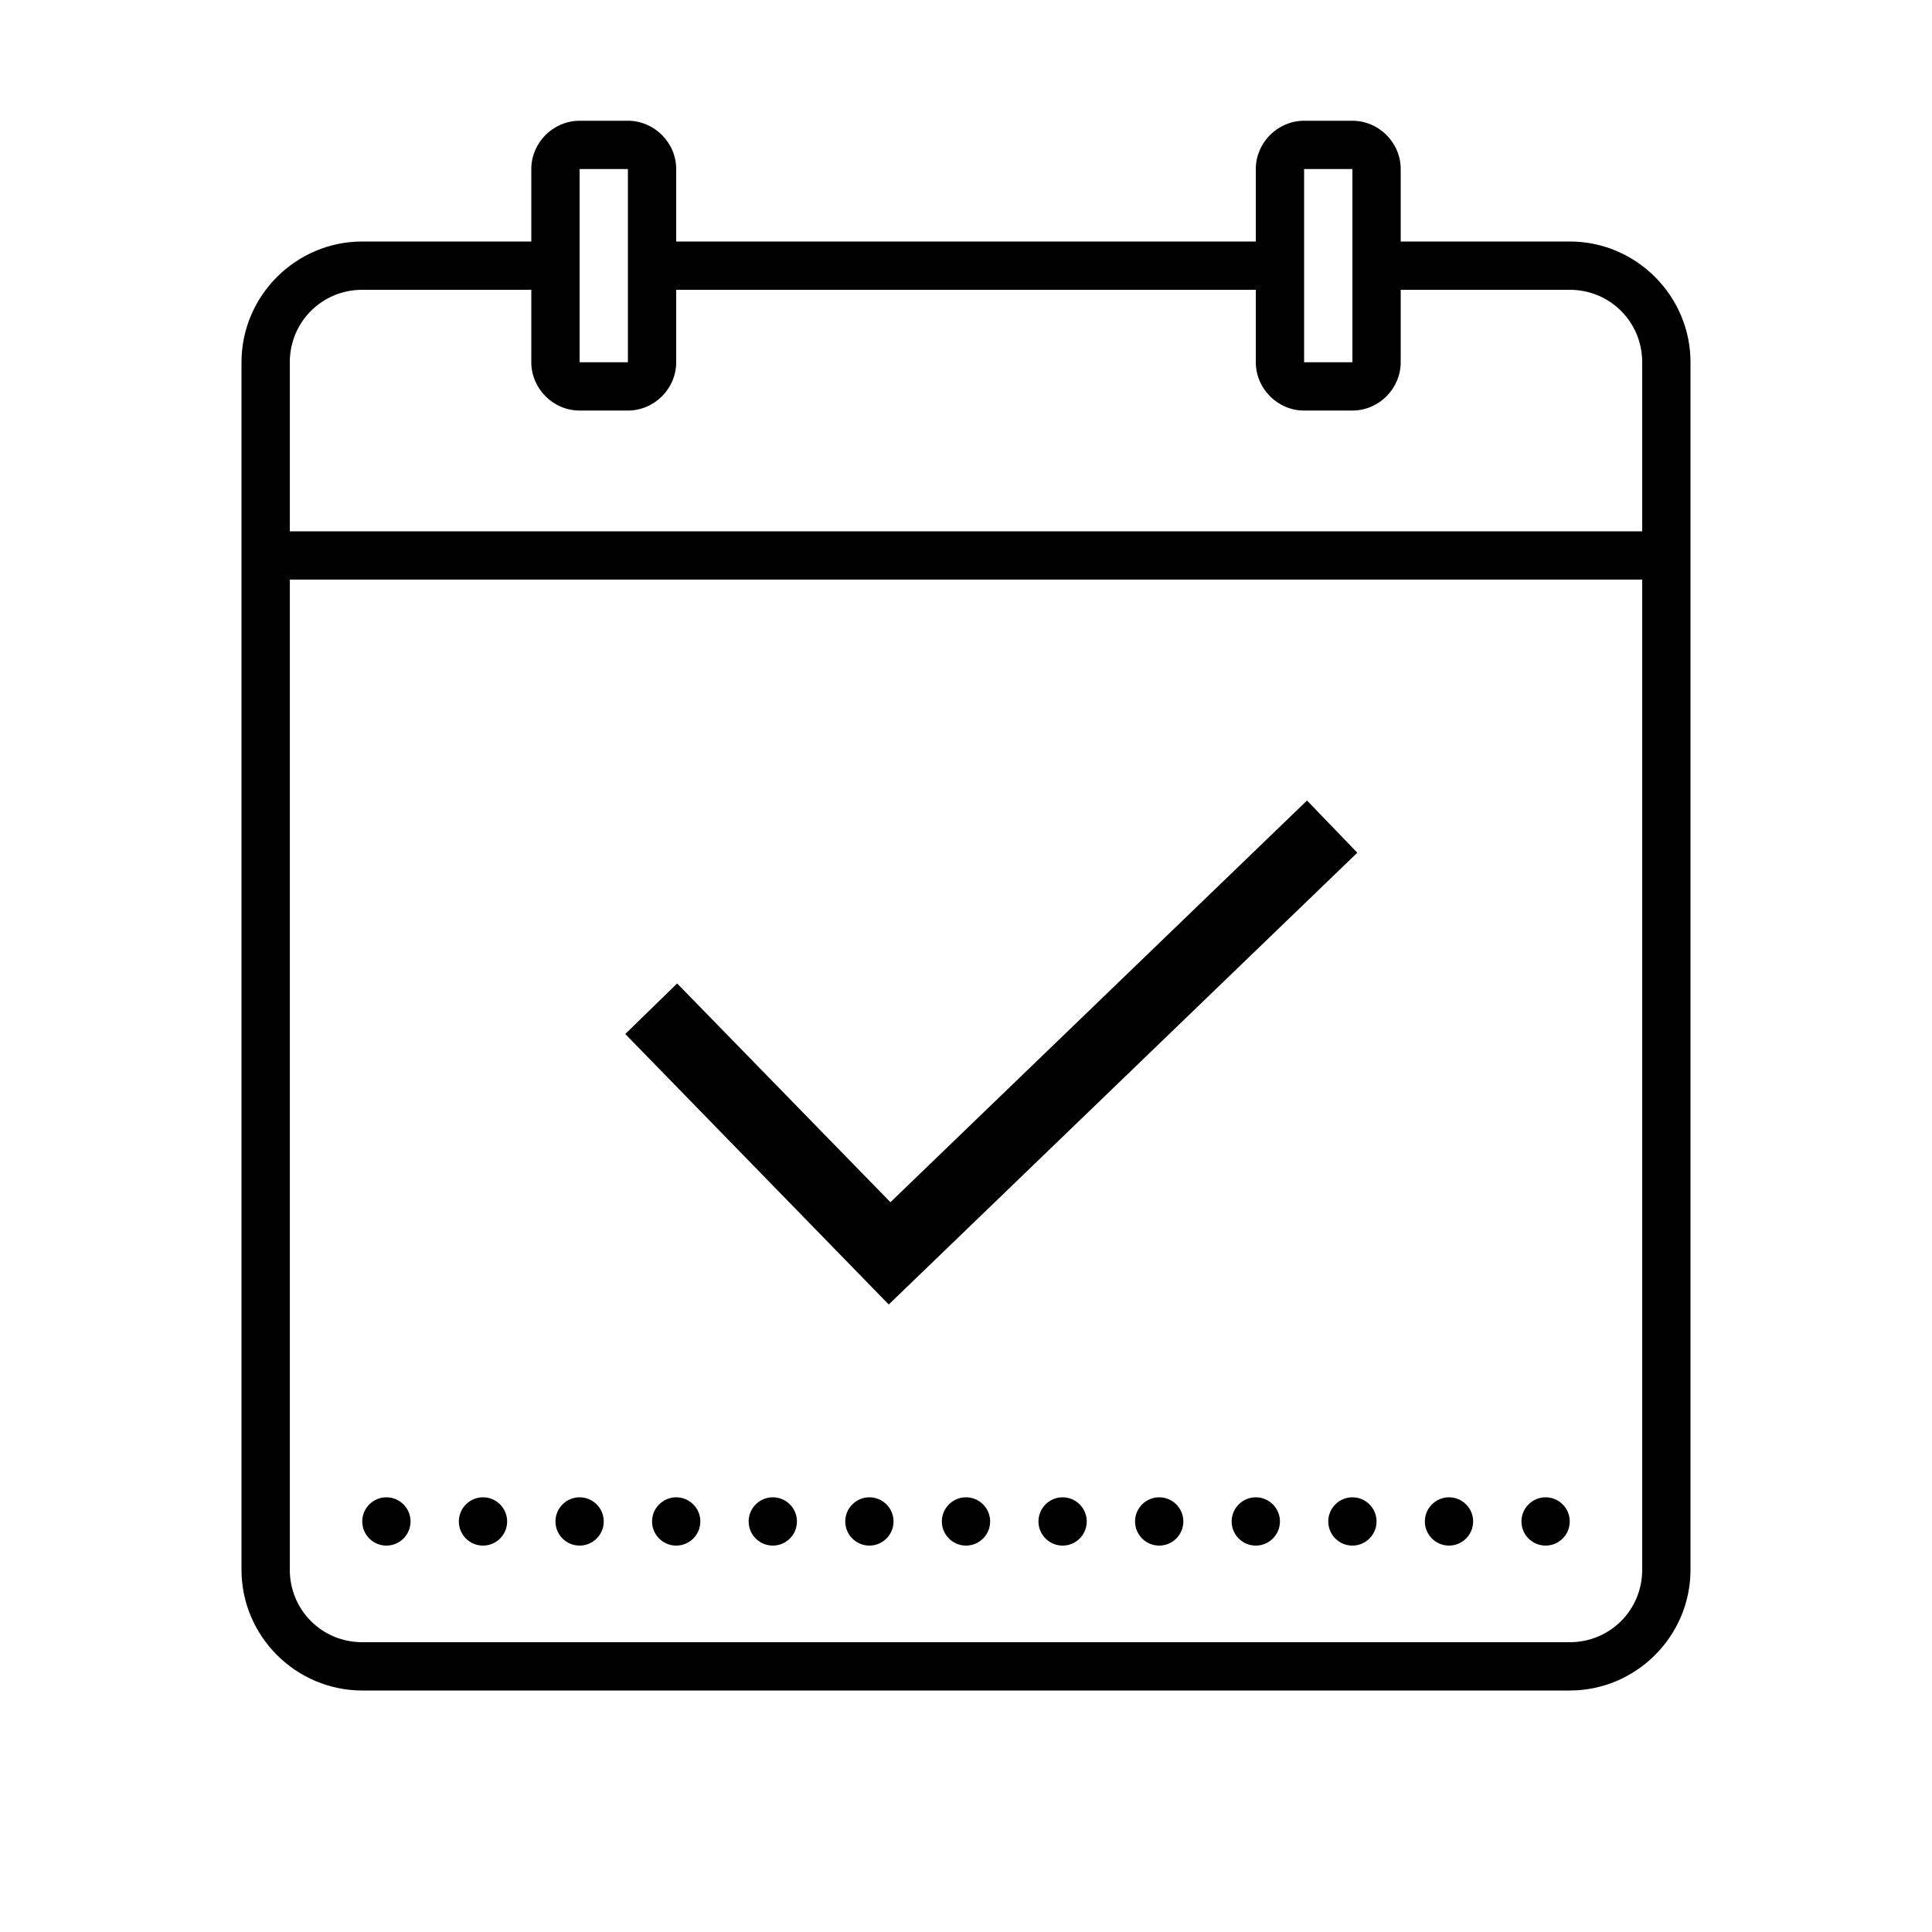 <svg fill="#000000" xmlns="http://www.w3.org/2000/svg" viewBox="0 0 80 80" width="80px" height="80px">
    <path d="M 24 5 C 22.906 5 22 5.906 22 7 L 22 10 L 15 10 C 12.25 10 10 12.25 10 15 L 10 65 C 10 67.75 12.25 70 15 70 L 65 70 C 67.75 70 70 67.75 70 65 L 70 15 C 70 12.25 67.75 10 65 10 L 58 10 L 58 7 C 58 5.906 57.094 5 56 5 L 54 5 C 52.906 5 52 5.906 52 7 L 52 10 L 28 10 L 28 7 C 28 5.906 27.094 5 26 5 Z M 24 7 L 26 7 L 26 15 L 24 15 Z M 54 7 L 56 7 L 56 15 L 54 15 Z M 15 12 L 22 12 L 22 15 C 22 16.094 22.906 17 24 17 L 26 17 C 27.094 17 28 16.094 28 15 L 28 12 L 52 12 L 52 15 C 52 16.094 52.906 17 54 17 L 56 17 C 57.094 17 58 16.094 58 15 L 58 12 L 65 12 C 66.668 12 68 13.332 68 15 L 68 22 L 12 22 L 12 15 C 12 13.332 13.332 12 15 12 Z M 12 24 L 68 24 L 68 65 C 68 66.668 66.668 68 65 68 L 15 68 C 13.332 68 12 66.668 12 65 Z M 54.121 33.148 L 36.871 49.781 L 28.039 40.723 L 25.891 42.816 L 36.801 54.016 L 56.203 35.309 Z M 16 62 C 15.449 62 15 62.449 15 63 C 15 63.551 15.449 64 16 64 C 16.551 64 17 63.551 17 63 C 17 62.449 16.551 62 16 62 Z M 20 62 C 19.449 62 19 62.449 19 63 C 19 63.551 19.449 64 20 64 C 20.551 64 21 63.551 21 63 C 21 62.449 20.551 62 20 62 Z M 24 62 C 23.449 62 23 62.449 23 63 C 23 63.551 23.449 64 24 64 C 24.551 64 25 63.551 25 63 C 25 62.449 24.551 62 24 62 Z M 28 62 C 27.449 62 27 62.449 27 63 C 27 63.551 27.449 64 28 64 C 28.551 64 29 63.551 29 63 C 29 62.449 28.551 62 28 62 Z M 32 62 C 31.449 62 31 62.449 31 63 C 31 63.551 31.449 64 32 64 C 32.551 64 33 63.551 33 63 C 33 62.449 32.551 62 32 62 Z M 36 62 C 35.449 62 35 62.449 35 63 C 35 63.551 35.449 64 36 64 C 36.551 64 37 63.551 37 63 C 37 62.449 36.551 62 36 62 Z M 40 62 C 39.449 62 39 62.449 39 63 C 39 63.551 39.449 64 40 64 C 40.551 64 41 63.551 41 63 C 41 62.449 40.551 62 40 62 Z M 44 62 C 43.449 62 43 62.449 43 63 C 43 63.551 43.449 64 44 64 C 44.551 64 45 63.551 45 63 C 45 62.449 44.551 62 44 62 Z M 48 62 C 47.449 62 47 62.449 47 63 C 47 63.551 47.449 64 48 64 C 48.551 64 49 63.551 49 63 C 49 62.449 48.551 62 48 62 Z M 52 62 C 51.449 62 51 62.449 51 63 C 51 63.551 51.449 64 52 64 C 52.551 64 53 63.551 53 63 C 53 62.449 52.551 62 52 62 Z M 56 62 C 55.449 62 55 62.449 55 63 C 55 63.551 55.449 64 56 64 C 56.551 64 57 63.551 57 63 C 57 62.449 56.551 62 56 62 Z M 60 62 C 59.449 62 59 62.449 59 63 C 59 63.551 59.449 64 60 64 C 60.551 64 61 63.551 61 63 C 61 62.449 60.551 62 60 62 Z M 64 62 C 63.449 62 63 62.449 63 63 C 63 63.551 63.449 64 64 64 C 64.551 64 65 63.551 65 63 C 65 62.449 64.551 62 64 62 Z"/>
</svg>